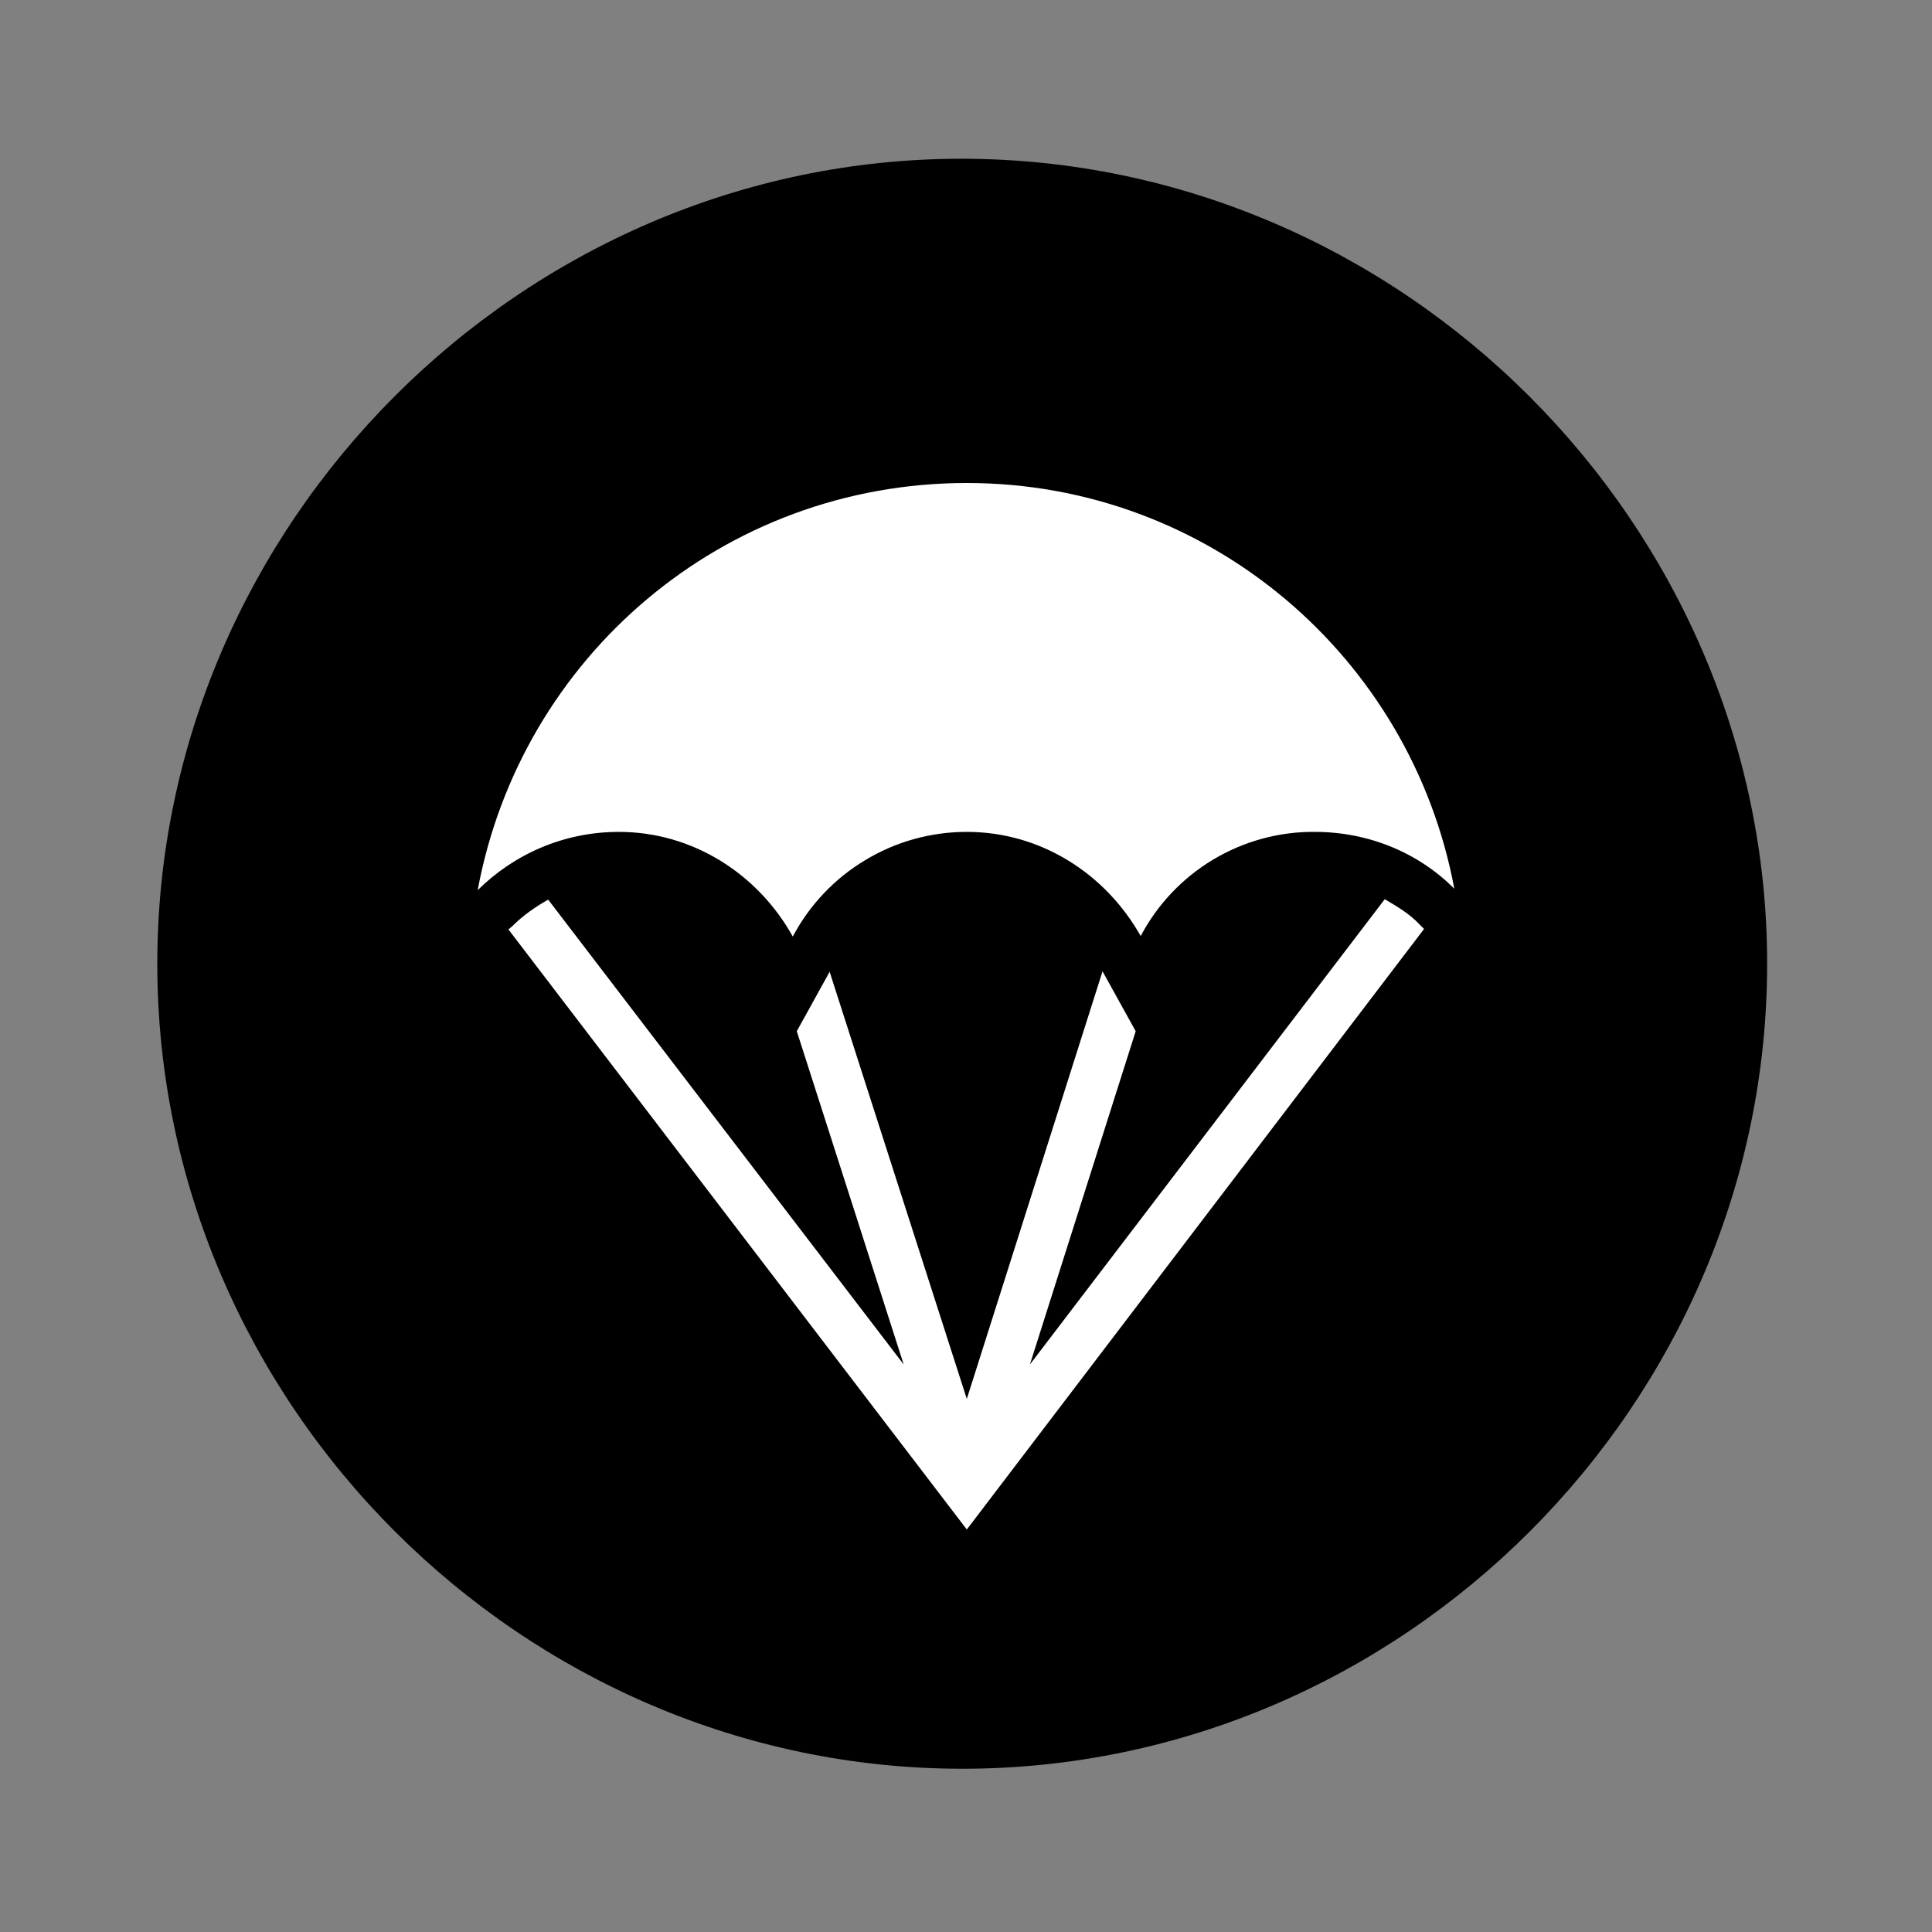 <svg width="12" height="12" viewBox="0 0 12 12" fill="none" xmlns="http://www.w3.org/2000/svg">
<rect x="0" y="0" width="12" height="12" fill="#808080" stroke="none"/>
<g >
<path d="M5.977 10.986C8.712 10.986 10.976 8.722 10.976 5.986C10.976 3.256 8.707 0.986 5.972 0.986C3.241 0.986 0.977 3.256 0.977 5.986C0.977 8.722 3.246 10.986 5.977 10.986Z" fill="currentColor"/>
<path d="M8.845 5.77L6.005 9.5L3.158 5.773L3.186 5.749C3.251 5.684 3.328 5.631 3.405 5.588L5.613 8.475L4.949 6.405L5.153 6.036L6.005 8.689L6.848 6.033L7.054 6.405L6.397 8.475L8.601 5.585C8.678 5.631 8.753 5.674 8.814 5.739L8.845 5.77ZM3.844 5.167C4.307 5.167 4.711 5.433 4.924 5.817C5.029 5.62 5.184 5.456 5.375 5.342C5.565 5.227 5.783 5.167 6.005 5.167C6.468 5.167 6.869 5.43 7.085 5.814C7.189 5.617 7.345 5.453 7.535 5.339C7.726 5.225 7.944 5.165 8.166 5.167C8.502 5.167 8.811 5.297 9.033 5.52C8.765 4.083 7.511 3 6.005 3C4.489 3 3.235 4.083 2.967 5.529C3.192 5.306 3.501 5.167 3.844 5.167Z" fill="white"/>
</g>
</svg>
